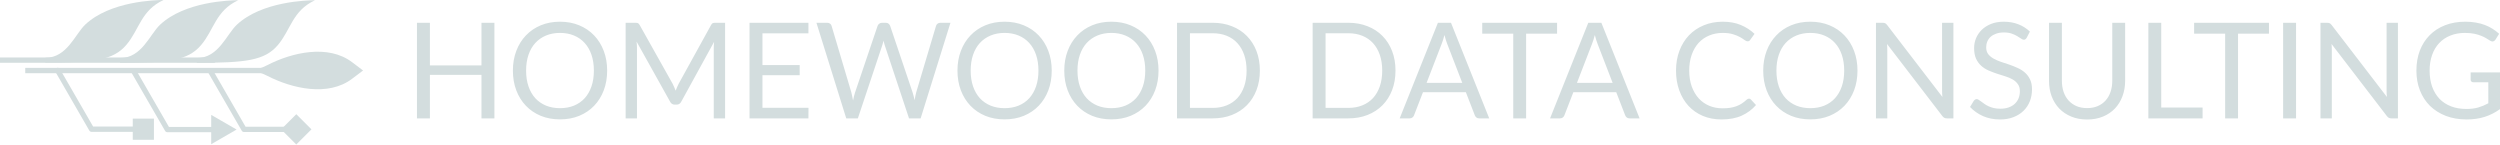 <?xml version="1.0" encoding="UTF-8" standalone="no"?>
<!-- Created with Inkscape (http://www.inkscape.org/) -->

<svg
   width="1417.345mm"
   height="81.93mm"
   viewBox="0 0 1417.345 81.93"
   version="1.1"
   id="svg1"
   xml:space="preserve"
   xmlns="http://www.w3.org/2000/svg"
   xmlns:svg="http://www.w3.org/2000/svg"><defs
     id="defs1" /><g
     id="layer3"
     style="display:inline"
     transform="translate(-1208.244,-819.951)"><g
       id="g35-8"
       transform="translate(514.081,819.951)"
       style="display:inline;fill:#d3ddde;fill-opacity:1;fill-rule:evenodd"><path
         d="m 974.462,12.911 v 54.199 h -7.337 v -24.66 h -29.236 v 24.66 h -7.337 V 12.911 h 7.337 v 24.168 h 29.236 V 12.911 Z m 63.919,27.118 q 0,6.089 -1.929,11.195 -1.929,5.068 -5.446,8.737 -3.518,3.669 -8.472,5.711 -4.917,2.005 -10.893,2.005 -5.976,0 -10.893,-2.005 -4.917,-2.042 -8.434,-5.711 -3.517,-3.669 -5.446,-8.737 -1.929,-5.106 -1.929,-11.195 0,-6.089 1.929,-11.158 1.929,-5.106 5.446,-8.775 3.517,-3.707 8.434,-5.749 4.917,-2.042 10.893,-2.042 5.976,0 10.893,2.042 4.955,2.042 8.472,5.749 3.517,3.669 5.446,8.775 1.929,5.068 1.929,11.158 z m -7.527,0 q 0,-4.993 -1.362,-8.964 -1.362,-3.971 -3.858,-6.695 -2.496,-2.761 -6.051,-4.236 -3.555,-1.475 -7.943,-1.475 -4.35,0 -7.905,1.475 -3.555,1.475 -6.089,4.236 -2.496,2.723 -3.858,6.695 -1.362,3.971 -1.362,8.964 0,4.993 1.362,8.964 1.362,3.933 3.858,6.695 2.534,2.723 6.089,4.198 3.555,1.437 7.905,1.437 4.387,0 7.943,-1.437 3.555,-1.475 6.051,-4.198 2.496,-2.761 3.858,-6.695 1.362,-3.971 1.362,-8.964 z M 1105.251,12.911 v 54.199 h -6.43 V 27.284 q 0,-0.794 0.038,-1.702 0.076,-0.908 0.151,-1.853 l -18.608,33.889 q -0.87,1.702 -2.647,1.702 h -1.059 q -1.778,0 -2.647,-1.702 l -18.987,-34.04 q 0.227,2.005 0.227,3.707 v 39.827 h -6.43 V 12.911 h 5.409 q 0.983,0 1.513,0.189 0.529,0.189 1.021,1.059 l 18.722,33.359 q 0.454,0.908 0.87,1.891 0.454,0.983 0.832,2.005 0.378,-1.021 0.794,-2.005 0.416,-1.021 0.908,-1.929 l 18.382,-33.321 q 0.454,-0.87 0.983,-1.059 0.567,-0.189 1.551,-0.189 z m 47.278,48.223 -0.038,5.976 h -33.397 V 12.911 h 33.397 v 5.976 h -26.059 v 18.003 h 21.105 v 5.749 h -21.105 V 61.135 Z m 80.485,-48.223 -16.907,54.199 h -6.581 L 1195.797,25.771 q -0.189,-0.605 -0.378,-1.286 -0.151,-0.681 -0.34,-1.437 -0.189,0.756 -0.378,1.437 -0.189,0.681 -0.378,1.286 l -13.805,41.34 h -6.581 L 1157.029,12.911 h 6.089 q 0.983,0 1.626,0.492 0.681,0.492 0.87,1.248 l 11.195,37.671 q 0.265,1.021 0.492,2.194 0.265,1.172 0.492,2.496 0.265,-1.324 0.529,-2.496 0.303,-1.21 0.643,-2.194 l 12.746,-37.671 q 0.227,-0.643 0.87,-1.172 0.681,-0.567 1.626,-0.567 h 2.118 q 0.983,0 1.589,0.492 0.605,0.492 0.908,1.248 l 12.708,37.671 q 0.34,0.983 0.605,2.118 0.303,1.135 0.567,2.383 0.189,-1.248 0.416,-2.383 0.227,-1.135 0.492,-2.118 l 11.233,-37.671 q 0.189,-0.681 0.832,-1.21 0.681,-0.53 1.626,-0.53 z m 57.414,27.118 q 0,6.089 -1.929,11.195 -1.929,5.068 -5.446,8.737 -3.518,3.669 -8.472,5.711 -4.917,2.005 -10.893,2.005 -5.976,0 -10.893,-2.005 -4.917,-2.042 -8.434,-5.711 -3.517,-3.669 -5.446,-8.737 -1.929,-5.106 -1.929,-11.195 0,-6.089 1.929,-11.158 1.929,-5.106 5.446,-8.775 3.518,-3.707 8.434,-5.749 4.917,-2.042 10.893,-2.042 5.976,0 10.893,2.042 4.955,2.042 8.472,5.749 3.517,3.669 5.446,8.775 1.929,5.068 1.929,11.158 z m -7.527,0 q 0,-4.993 -1.362,-8.964 -1.362,-3.971 -3.858,-6.695 -2.496,-2.761 -6.051,-4.236 -3.555,-1.475 -7.943,-1.475 -4.349,0 -7.905,1.475 -3.555,1.475 -6.089,4.236 -2.496,2.723 -3.858,6.695 -1.362,3.971 -1.362,8.964 0,4.993 1.362,8.964 1.362,3.933 3.858,6.695 2.534,2.723 6.089,4.198 3.555,1.437 7.905,1.437 4.387,0 7.943,-1.437 3.555,-1.475 6.051,-4.198 2.496,-2.761 3.858,-6.695 1.362,-3.971 1.362,-8.964 z m 68.08,0 q 0,6.089 -1.929,11.195 -1.929,5.068 -5.446,8.737 -3.517,3.669 -8.472,5.711 -4.917,2.005 -10.893,2.005 -5.976,0 -10.893,-2.005 -4.917,-2.042 -8.434,-5.711 -3.518,-3.669 -5.446,-8.737 -1.929,-5.106 -1.929,-11.195 0,-6.089 1.929,-11.158 1.929,-5.106 5.446,-8.775 3.518,-3.707 8.434,-5.749 4.917,-2.042 10.893,-2.042 5.976,0 10.893,2.042 4.955,2.042 8.472,5.749 3.518,3.669 5.446,8.775 1.929,5.068 1.929,11.158 z m -7.527,0 q 0,-4.993 -1.362,-8.964 -1.362,-3.971 -3.858,-6.695 -2.496,-2.761 -6.052,-4.236 -3.555,-1.475 -7.943,-1.475 -4.349,0 -7.905,1.475 -3.555,1.475 -6.089,4.236 -2.496,2.723 -3.858,6.695 -1.362,3.971 -1.362,8.964 0,4.993 1.362,8.964 1.362,3.933 3.858,6.695 2.534,2.723 6.089,4.198 3.555,1.437 7.905,1.437 4.387,0 7.943,-1.437 3.555,-1.475 6.052,-4.198 2.496,-2.761 3.858,-6.695 1.362,-3.971 1.362,-8.964 z m 64.978,0 q 0,6.089 -1.929,11.082 -1.929,4.993 -5.446,8.548 -3.518,3.555 -8.472,5.522 -4.917,1.929 -10.893,1.929 h -20.235 V 12.911 h 20.235 q 5.976,0 10.893,1.967 4.955,1.929 8.472,5.522 3.517,3.555 5.446,8.548 1.929,4.993 1.929,11.082 z m -7.527,0 q 0,-4.993 -1.362,-8.926 -1.362,-3.933 -3.858,-6.657 -2.496,-2.723 -6.051,-4.16 -3.555,-1.437 -7.943,-1.437 h -12.897 v 42.323 h 12.897 q 4.387,0 7.943,-1.437 3.555,-1.437 6.051,-4.123 2.496,-2.723 3.858,-6.657 1.362,-3.933 1.362,-8.926 z m 84.419,0 q 0,6.089 -1.929,11.082 -1.929,4.993 -5.446,8.548 -3.517,3.555 -8.472,5.522 -4.917,1.929 -10.893,1.929 h -20.235 V 12.911 h 20.235 q 5.976,0 10.893,1.967 4.955,1.929 8.472,5.522 3.518,3.555 5.446,8.548 1.929,4.993 1.929,11.082 z m -7.527,0 q 0,-4.993 -1.362,-8.926 -1.362,-3.933 -3.858,-6.657 -2.496,-2.723 -6.052,-4.16 -3.555,-1.437 -7.943,-1.437 h -12.897 v 42.323 h 12.897 q 4.387,0 7.943,-1.437 3.555,-1.437 6.052,-4.123 2.496,-2.723 3.858,-6.657 1.362,-3.933 1.362,-8.926 z m 45.386,6.959 -8.51,-22.05 q -0.378,-0.983 -0.794,-2.269 -0.416,-1.324 -0.794,-2.799 -0.794,3.064 -1.626,5.106 l -8.51,22.012 z m 15.28,20.121 h -5.673 q -0.983,0 -1.589,-0.492 -0.605,-0.492 -0.908,-1.248 l -5.068,-13.086 h -24.32 l -5.068,13.086 q -0.227,0.681 -0.87,1.21 -0.643,0.53 -1.589,0.53 h -5.673 l 21.672,-54.199 h 7.413 z m 38.465,-48.034 h -17.549 v 48.034 h -7.3 V 19.076 H 1534.494 V 12.911 h 42.436 z m 31.506,27.913 -8.51,-22.05 q -0.378,-0.983 -0.794,-2.269 -0.416,-1.324 -0.794,-2.799 -0.794,3.064 -1.626,5.106 l -8.51,22.012 z m 15.28,20.121 h -5.673 q -0.983,0 -1.589,-0.492 -0.605,-0.492 -0.908,-1.248 l -5.068,-13.086 h -24.32 l -5.068,13.086 q -0.227,0.681 -0.87,1.21 -0.643,0.53 -1.589,0.53 h -5.673 l 21.672,-54.199 h 7.413 z m 62.028,-11.195 q 0.605,0 1.059,0.492 l 2.912,3.139 q -3.328,3.858 -8.094,6.014 -4.728,2.156 -11.46,2.156 -5.825,0 -10.59,-2.005 -4.766,-2.042 -8.132,-5.673 -3.366,-3.669 -5.219,-8.775 -1.853,-5.106 -1.853,-11.233 0,-6.127 1.929,-11.233 1.929,-5.106 5.409,-8.775 3.517,-3.669 8.396,-5.673 4.879,-2.042 10.779,-2.042 5.787,0 10.212,1.853 4.425,1.853 7.791,5.03 l -2.421,3.366 q -0.227,0.378 -0.605,0.643 -0.34,0.227 -0.946,0.227 -0.681,0 -1.664,-0.719 -0.983,-0.756 -2.572,-1.664 -1.589,-0.908 -3.971,-1.626 -2.383,-0.756 -5.862,-0.756 -4.198,0 -7.678,1.475 -3.48,1.437 -6.014,4.198 -2.496,2.761 -3.896,6.732 -1.399,3.971 -1.399,8.964 0,5.068 1.437,9.039 1.475,3.971 3.971,6.732 2.534,2.723 5.938,4.16 3.442,1.437 7.413,1.437 2.421,0 4.349,-0.265 1.967,-0.303 3.593,-0.908 1.664,-0.605 3.064,-1.513 1.437,-0.946 2.837,-2.232 0.643,-0.567 1.286,-0.567 z m 61.499,-15.885 q 0,6.089 -1.929,11.195 -1.929,5.068 -5.446,8.737 -3.517,3.669 -8.472,5.711 -4.917,2.005 -10.893,2.005 -5.976,0 -10.893,-2.005 -4.917,-2.042 -8.434,-5.711 -3.517,-3.669 -5.446,-8.737 -1.929,-5.106 -1.929,-11.195 0,-6.089 1.929,-11.158 1.929,-5.106 5.446,-8.775 3.518,-3.707 8.434,-5.749 4.917,-2.042 10.893,-2.042 5.976,0 10.893,2.042 4.955,2.042 8.472,5.749 3.518,3.669 5.446,8.775 1.929,5.068 1.929,11.158 z m -7.527,0 q 0,-4.993 -1.362,-8.964 -1.362,-3.971 -3.858,-6.695 -2.496,-2.761 -6.052,-4.236 -3.555,-1.475 -7.943,-1.475 -4.349,0 -7.905,1.475 -3.555,1.475 -6.089,4.236 -2.496,2.723 -3.858,6.695 -1.362,3.971 -1.362,8.964 0,4.993 1.362,8.964 1.362,3.933 3.858,6.695 2.534,2.723 6.089,4.198 3.555,1.437 7.905,1.437 4.387,0 7.943,-1.437 3.555,-1.475 6.052,-4.198 2.496,-2.761 3.858,-6.695 1.362,-3.971 1.362,-8.964 z m 61.915,-27.118 v 54.199 h -3.669 q -0.87,0 -1.475,-0.303 -0.567,-0.303 -1.135,-1.021 l -31.355,-40.848 q 0.076,0.946 0.113,1.853 0.038,0.908 0.038,1.702 v 38.616 h -6.43 V 12.911 h 3.782 q 0.492,0 0.832,0.076 0.34,0.038 0.605,0.189 0.265,0.113 0.529,0.378 0.265,0.227 0.567,0.605 l 31.355,40.81 q -0.076,-0.983 -0.151,-1.891 -0.038,-0.946 -0.038,-1.778 V 12.911 Z m 41.567,8.472 q -0.34,0.567 -0.756,0.87 -0.378,0.265 -0.946,0.265 -0.643,0 -1.513,-0.643 -0.87,-0.643 -2.194,-1.399 -1.286,-0.794 -3.139,-1.437 -1.815,-0.643 -4.425,-0.643 -2.458,0 -4.349,0.681 -1.853,0.643 -3.139,1.778 -1.248,1.135 -1.891,2.685 -0.643,1.513 -0.643,3.291 0,2.269 1.097,3.782 1.135,1.475 2.95,2.534 1.853,1.059 4.16,1.853 2.345,0.756 4.766,1.589 2.458,0.832 4.766,1.891 2.345,1.021 4.16,2.61 1.853,1.589 2.95,3.896 1.135,2.307 1.135,5.673 0,3.555 -1.21,6.695 -1.21,3.101 -3.555,5.409 -2.307,2.307 -5.711,3.631 -3.366,1.324 -7.678,1.324 -5.295,0 -9.607,-1.891 -4.312,-1.929 -7.375,-5.182 l 2.118,-3.48 q 0.303,-0.416 0.719,-0.681 0.454,-0.303 0.983,-0.303 0.492,0 1.097,0.416 0.643,0.378 1.437,0.983 0.794,0.605 1.815,1.324 1.021,0.719 2.307,1.324 1.324,0.605 2.988,1.021 1.664,0.378 3.744,0.378 2.61,0 4.652,-0.719 2.042,-0.719 3.442,-2.005 1.437,-1.324 2.194,-3.139 0.756,-1.815 0.756,-4.047 0,-2.458 -1.135,-4.009 -1.097,-1.589 -2.912,-2.648 -1.815,-1.059 -4.16,-1.778 -2.345,-0.756 -4.766,-1.513 -2.421,-0.794 -4.766,-1.815 -2.345,-1.021 -4.16,-2.648 -1.815,-1.626 -2.95,-4.047 -1.097,-2.458 -1.097,-6.052 0,-2.874 1.097,-5.56 1.135,-2.685 3.253,-4.766 2.156,-2.08 5.257,-3.328 3.139,-1.248 7.186,-1.248 4.539,0 8.245,1.437 3.744,1.437 6.581,4.16 z m 34.229,39.902 q 3.366,0 6.014,-1.135 2.648,-1.135 4.463,-3.177 1.853,-2.042 2.799,-4.879 0.983,-2.837 0.983,-6.241 V 12.911 h 7.3 v 32.943 q 0,4.69 -1.513,8.699 -1.475,4.009 -4.274,6.959 -2.761,2.912 -6.77,4.576 -4.009,1.664 -9.002,1.664 -4.992,0 -9.002,-1.664 -4.009,-1.664 -6.808,-4.576 -2.799,-2.95 -4.312,-6.959 -1.475,-4.009 -1.475,-8.699 V 12.911 h 7.3 v 32.905 q 0,3.404 0.946,6.241 0.983,2.837 2.799,4.879 1.853,2.042 4.501,3.215 2.685,1.135 6.051,1.135 z m 65.47,-0.34 v 6.165 h -30.749 V 12.911 h 7.3 v 48.034 z m 37.633,-41.869 h -17.549 v 48.034 h -7.3 V 19.076 h -17.587 V 12.911 h 42.436 z m 15.356,48.034 h -7.337 V 12.911 h 7.337 z m 57.754,-54.199 v 54.199 h -3.669 q -0.87,0 -1.475,-0.303 -0.567,-0.303 -1.135,-1.021 l -31.355,-40.848 q 0.076,0.946 0.114,1.853 0.038,0.908 0.038,1.702 v 38.616 h -6.43 V 12.911 h 3.782 q 0.492,0 0.832,0.076 0.34,0.038 0.605,0.189 0.265,0.113 0.529,0.378 0.265,0.227 0.567,0.605 l 31.355,40.81 q -0.076,-0.983 -0.151,-1.891 -0.038,-0.946 -0.038,-1.778 V 12.911 Z m 57.868,28.14 V 61.853 q -4.085,2.95 -8.737,4.425 -4.614,1.437 -10.136,1.437 -6.543,0 -11.8,-2.005 -5.257,-2.042 -9.002,-5.673 -3.707,-3.669 -5.711,-8.775 -2.005,-5.106 -2.005,-11.233 0,-6.203 1.929,-11.309 1.967,-5.106 5.56,-8.737 3.593,-3.669 8.737,-5.673 5.144,-2.005 11.498,-2.005 3.215,0 5.976,0.492 2.761,0.454 5.106,1.362 2.345,0.87 4.349,2.156 2.005,1.248 3.744,2.837 l -2.08,3.328 q -0.492,0.756 -1.286,0.983 -0.756,0.189 -1.702,-0.378 -0.908,-0.53 -2.08,-1.286 -1.173,-0.756 -2.874,-1.437 -1.664,-0.719 -3.971,-1.21 -2.269,-0.492 -5.409,-0.492 -4.577,0 -8.283,1.513 -3.707,1.475 -6.316,4.274 -2.61,2.761 -4.009,6.732 -1.399,3.933 -1.399,8.85 0,5.106 1.437,9.153 1.475,4.009 4.16,6.846 2.723,2.799 6.581,4.274 3.858,1.475 8.661,1.475 3.782,0 6.694,-0.832 2.95,-0.87 5.749,-2.383 V 46.649 h -8.434 q -0.719,0 -1.173,-0.416 -0.416,-0.416 -0.416,-1.021 v -4.16 z"
         id="text17-6-0"
         style="font-size:75.644px;font-family:Lato;-inkscape-font-specification:'Lato, Normal';fill:#d3ddde;fill-opacity:1;fill-rule:evenodd;stroke-width:9.085;stroke-linecap:round;stroke-linejoin:round"
         aria-label="HOMEWOOD DATA CONSULTING" /><g
         id="g10-2-4"
         transform="rotate(90,449.374,450.626)"
         style="fill:#d3ddde;fill-opacity:1;fill-rule:evenodd"><path
           id="path6-9-5"
           style="fill:#d3ddde;fill-opacity:1;fill-rule:evenodd;stroke-width:0.879"
           d="m 38.72,13.664 -2.561,5.018 c -5.522,10.823 -3.042,27.153 0.938,38.579 0.986,2.83 1.622,5.703 1.622,8.406 4.5e-4,-2.702 0.637,-5.575 1.623,-8.406 3.98,-11.426 6.46,-27.756 0.938,-38.579 z"
           transform="matrix(1.846,0,0,1.247,-32.765,-17.035)" /><path
           style="fill:#d3ddde;fill-opacity:1;fill-rule:evenodd;stroke:none;stroke-width:1.113;stroke-opacity:1"
           d="m 12.639,157.455 c -13.208,-14.071 -13.892,-39.719 -13.892,-44.322 6.012,12.898 16.798,13.669 25.483,21.108 8.685,7.439 10,18.092 10,45.892 l -2.726,-0.032 c 0,-12.299 -13.38,-16.803 -18.865,-22.647 z"
           id="path4-1-4-1-3" /><path
           style="fill:#d3ddde;fill-opacity:1;fill-rule:evenodd;stroke:none;stroke-width:1.113;stroke-opacity:1"
           d="M 12.77,115.095 C -0.438,101.024 -1.122,75.377 -1.122,70.774 4.89,83.671 15.676,84.442 24.361,91.881 c 8.685,7.439 10,18.092 10,45.892 l -2.726,-0.032 c 0,-12.299 -13.38,-16.803 -18.865,-22.647 z"
           id="path4-82-52-3-4-9" /><path
           style="font-variation-settings:normal;opacity:1;vector-effect:none;fill:#d3ddde;fill-opacity:1;fill-rule:evenodd;stroke:none;stroke-width:1.113;stroke-linecap:butt;stroke-linejoin:miter;stroke-miterlimit:4;stroke-dasharray:none;stroke-dashoffset:0;stroke-opacity:1;-inkscape-stroke:none;stop-color:#000000;stop-opacity:1"
           d="M 12.78,71.587 C -0.427,57.516 -1.112,31.869 -1.112,27.266 4.9,40.163 15.687,40.934 24.372,48.373 c 8.685,7.439 10,18.092 10,45.892 l -2.726,-0.032 c 0,-12.299 -13.38,-16.803 -18.865,-22.646 z"
           id="path4-82-5-1-8-1-6" /><rect
           style="fill:#d3ddde;fill-opacity:1;fill-rule:evenodd;stroke:none;stroke-width:0;stroke-dasharray:none;stroke-opacity:1"
           id="rect10-2-5"
           width="3"
           height="121.789"
           x="31.335"
           y="84.048" /><path
           id="rect10-3-5-3"
           style="fill:#d3ddde;fill-opacity:1;fill-rule:evenodd;stroke:none;stroke-width:0;stroke-opacity:1"
           d="m 40.242,32.947 h -3 V 191.526 h 3 z" /><g
           id="path16-04-7"
           style="opacity:1;fill:#d3ddde;fill-opacity:1;fill-rule:evenodd"><path
             style="baseline-shift:baseline;display:inline;overflow:visible;vector-effect:none;fill:#d3ddde;fill-opacity:1;fill-rule:evenodd;stroke-linecap:round;stroke-linejoin:round;enable-background:accumulate;stop-color:#000000;stop-opacity:1"
             d="m 71.998,123.07 a 1.5,1.5 0 0 0 -1.5,1.5 v 28.471 l -32.547,18.791 a 1.5,1.5 0 0 0 -0.549,2.049 1.5,1.5 0 0 0 2.049,0.549 l 33.297,-19.223 a 1.5,1.5 0 0 0 0.75,-1.299 v -29.338 a 1.5,1.5 0 0 0 -1.5,-1.5 z"
             id="path72" /><g
             id="g71"
             style="fill:#d3ddde;fill-opacity:1;fill-rule:evenodd"><path
               style="baseline-shift:baseline;display:inline;overflow:visible;vector-effect:none;fill:#d3ddde;fill-opacity:1;fill-rule:evenodd;enable-background:accumulate;stop-color:#000000;stop-opacity:1"
               d="m 65.998,130.57 h 12 v -12 h -12 z"
               id="path71" /></g></g><g
           id="path16-7-2-2"
           style="opacity:1;fill:#d3ddde;fill-opacity:1;fill-rule:evenodd"><path
             style="baseline-shift:baseline;display:inline;overflow:visible;vector-effect:none;fill:#d3ddde;fill-opacity:1;fill-rule:evenodd;stroke-linecap:round;stroke-linejoin:round;enable-background:accumulate;stop-color:#000000;stop-opacity:1"
             d="m 72.195,79.801 a 1.5,1.5 0 0 0 -1.5,1.5 v 28.771 l -32.547,18.791 a 1.5,1.5 0 0 0 -0.549,2.049 1.5,1.5 0 0 0 2.049,0.551 l 33.297,-19.225 a 1.5,1.5 0 0 0 0.75,-1.299 V 81.301 a 1.5,1.5 0 0 0 -1.5,-1.5 z"
             id="path76" /><g
             id="g73"
             style="fill:#d3ddde;fill-opacity:1;fill-rule:evenodd"><g
               id="path73"
               style="opacity:1;fill:#d3ddde;fill-opacity:1;fill-rule:evenodd"><path
                 style="baseline-shift:baseline;display:inline;overflow:visible;vector-effect:none;fill:#d3ddde;fill-opacity:1;fill-rule:evenodd;enable-background:accumulate;stop-color:#000000;stop-opacity:1"
                 d="m 72.196,73.512 6.75,11.678 h -13.5 z"
                 id="path74" /><path
                 style="baseline-shift:baseline;display:inline;overflow:visible;vector-effect:none;fill:#d3ddde;fill-opacity:1;fill-rule:evenodd;enable-background:accumulate;stop-color:#000000;stop-opacity:1"
                 d="m 72.195,71.713 -8.309,14.377 h 16.619 z m 0,3.598 5.189,8.979 H 67.006 Z"
                 id="path75" /></g></g></g><g
           id="path16-0-6-1"
           style="opacity:1;fill:#d3ddde;fill-opacity:1;fill-rule:evenodd"><path
             style="baseline-shift:baseline;display:inline;overflow:visible;vector-effect:none;fill:#d3ddde;fill-opacity:1;fill-rule:evenodd;stroke-linecap:round;stroke-linejoin:round;enable-background:accumulate;stop-color:#000000;stop-opacity:1"
             d="m 72.086,36.357 a 1.5,1.5 0 0 0 -1.5,1.5 V 66.629 L 38.039,85.42 a 1.5,1.5 0 0 0 -0.551,2.049 1.5,1.5 0 0 0 2.051,0.549 L 72.836,68.793 a 1.5,1.5 0 0 0 0.75,-1.299 V 37.857 a 1.5,1.5 0 0 0 -1.5,-1.5 z"
             id="path78" /><g
             id="g77"
             style="fill:#d3ddde;fill-opacity:1;fill-rule:evenodd"><path
               style="baseline-shift:baseline;display:inline;overflow:visible;vector-effect:none;fill:#d3ddde;fill-opacity:1;fill-rule:evenodd;enable-background:accumulate;stop-color:#000000;stop-opacity:1"
               d="m 63.494,37.857 8.591,8.591 8.591,-8.591 -8.591,-8.591 z"
               id="path77" /></g></g></g></g></g></svg>
